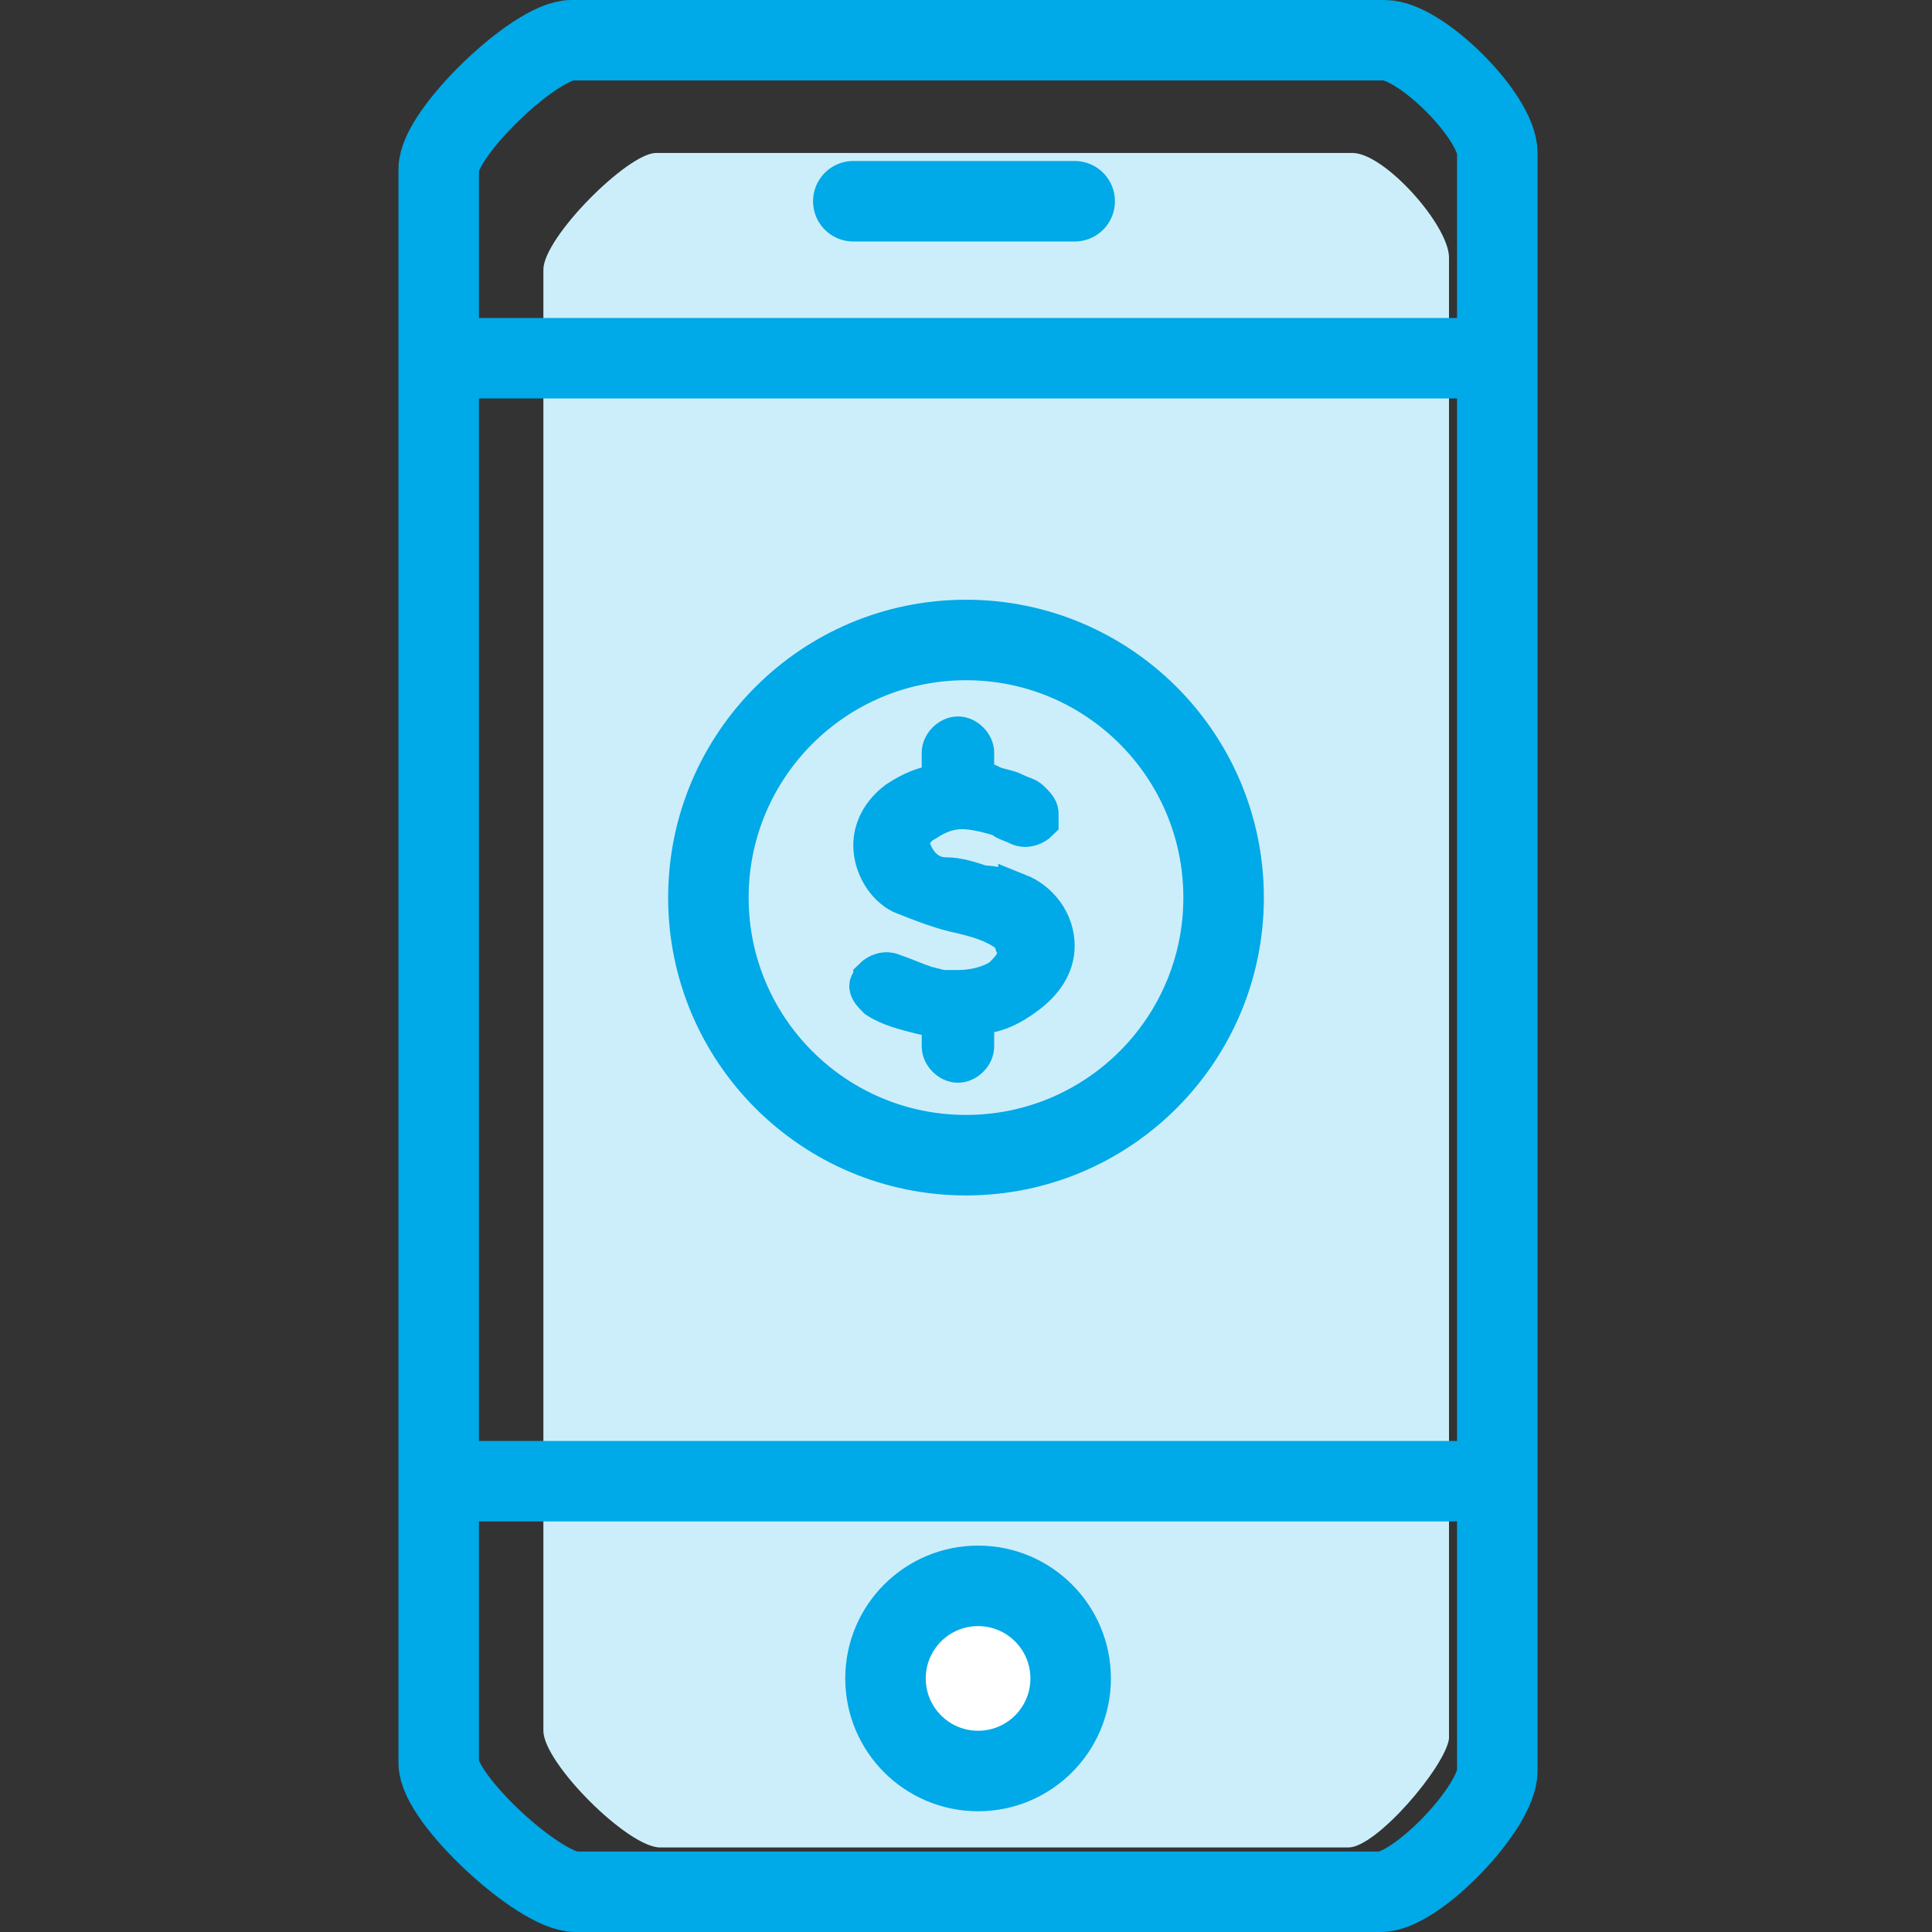 <svg id="Layer_1" xmlns="http://www.w3.org/2000/svg" viewBox="0 0 48 48"><rect x="0" y="0" width="48" height="48" fill="#333333" stroke="none"/><style>.st0{fill:#CCEEFA;} .st1{fill:none;stroke:#00A9E7;stroke-width:2;stroke-miterlimit:10;} .st2{fill:none;stroke:#00A9E7;stroke-width:2;stroke-linecap:round;stroke-miterlimit:10;} .st3{fill:#FFFFFF;stroke:#00A9E7;stroke-width:2;stroke-miterlimit:10;} .st4{fill:#00A9E7;stroke:#00A9E7;stroke-miterlimit:10;}</style><path class="st0" d="M33.5 45.9H16.4c-.8 0-2.9-2.1-2.9-2.9V6.7c0-.8 2.1-2.9 2.8-2.9h17.3c.8 0 2.4 1.8 2.4 2.6v36.8c-.1.7-1.8 2.7-2.5 2.7z"/><path class="st1" d="M34.3 47h-20c-.9 0-3.4-2.3-3.4-3.2V4.2c0-.9 2.4-3.2 3.3-3.2h20.2c.9 0 2.8 1.9 2.8 2.8V44c0 .9-2 3-2.9 3zM11.5 8.9h25.1M11.5 36.8h24.9"/><path class="st2" d="M21.2 5h5.5"/><circle class="st3" cx="24.3" cy="41.7" r="2.3"/><circle class="st1" cx="24" cy="22.3" r="6.4"/><path class="st4" d="M25.3 22.2c-.3-.1-.6-.2-.9-.2-.3-.1-.6-.2-.9-.2-.5 0-.8-.4-.9-.8 0-.3.2-.5.4-.6.3-.2.6-.3.9-.3.3 0 .7.1 1 .2.1.1.2.1.4.2s.4 0 .5-.1v-.2c0-.1-.1-.2-.2-.3-.1-.1-.2-.1-.4-.2s-.4-.1-.6-.2h-.4v-.8c0-.2-.2-.4-.4-.4s-.4.2-.4.4v.8c-.4 0-.8.2-1.1.4-.4.3-.6.7-.6 1.1 0 .5.3 1 .7 1.2.5.2 1 .4 1.5.5.4.1.8.2 1.2.5.1.1.1.3.2.4 0 .3-.2.5-.4.7-.3.2-.7.3-1.1.3h-.4l-.4-.1c-.3-.1-.5-.2-.8-.3-.2-.1-.4 0-.5.1 0 .1-.1.1-.1.2s.1.2.2.3c.3.2.7.3 1.1.4l.5.1v.7c0 .2.2.4.4.4s.4-.2.4-.4v-.8c.5 0 .9-.2 1.3-.5s.7-.7.7-1.2c0-.6-.4-1.1-.9-1.3z"/></svg>